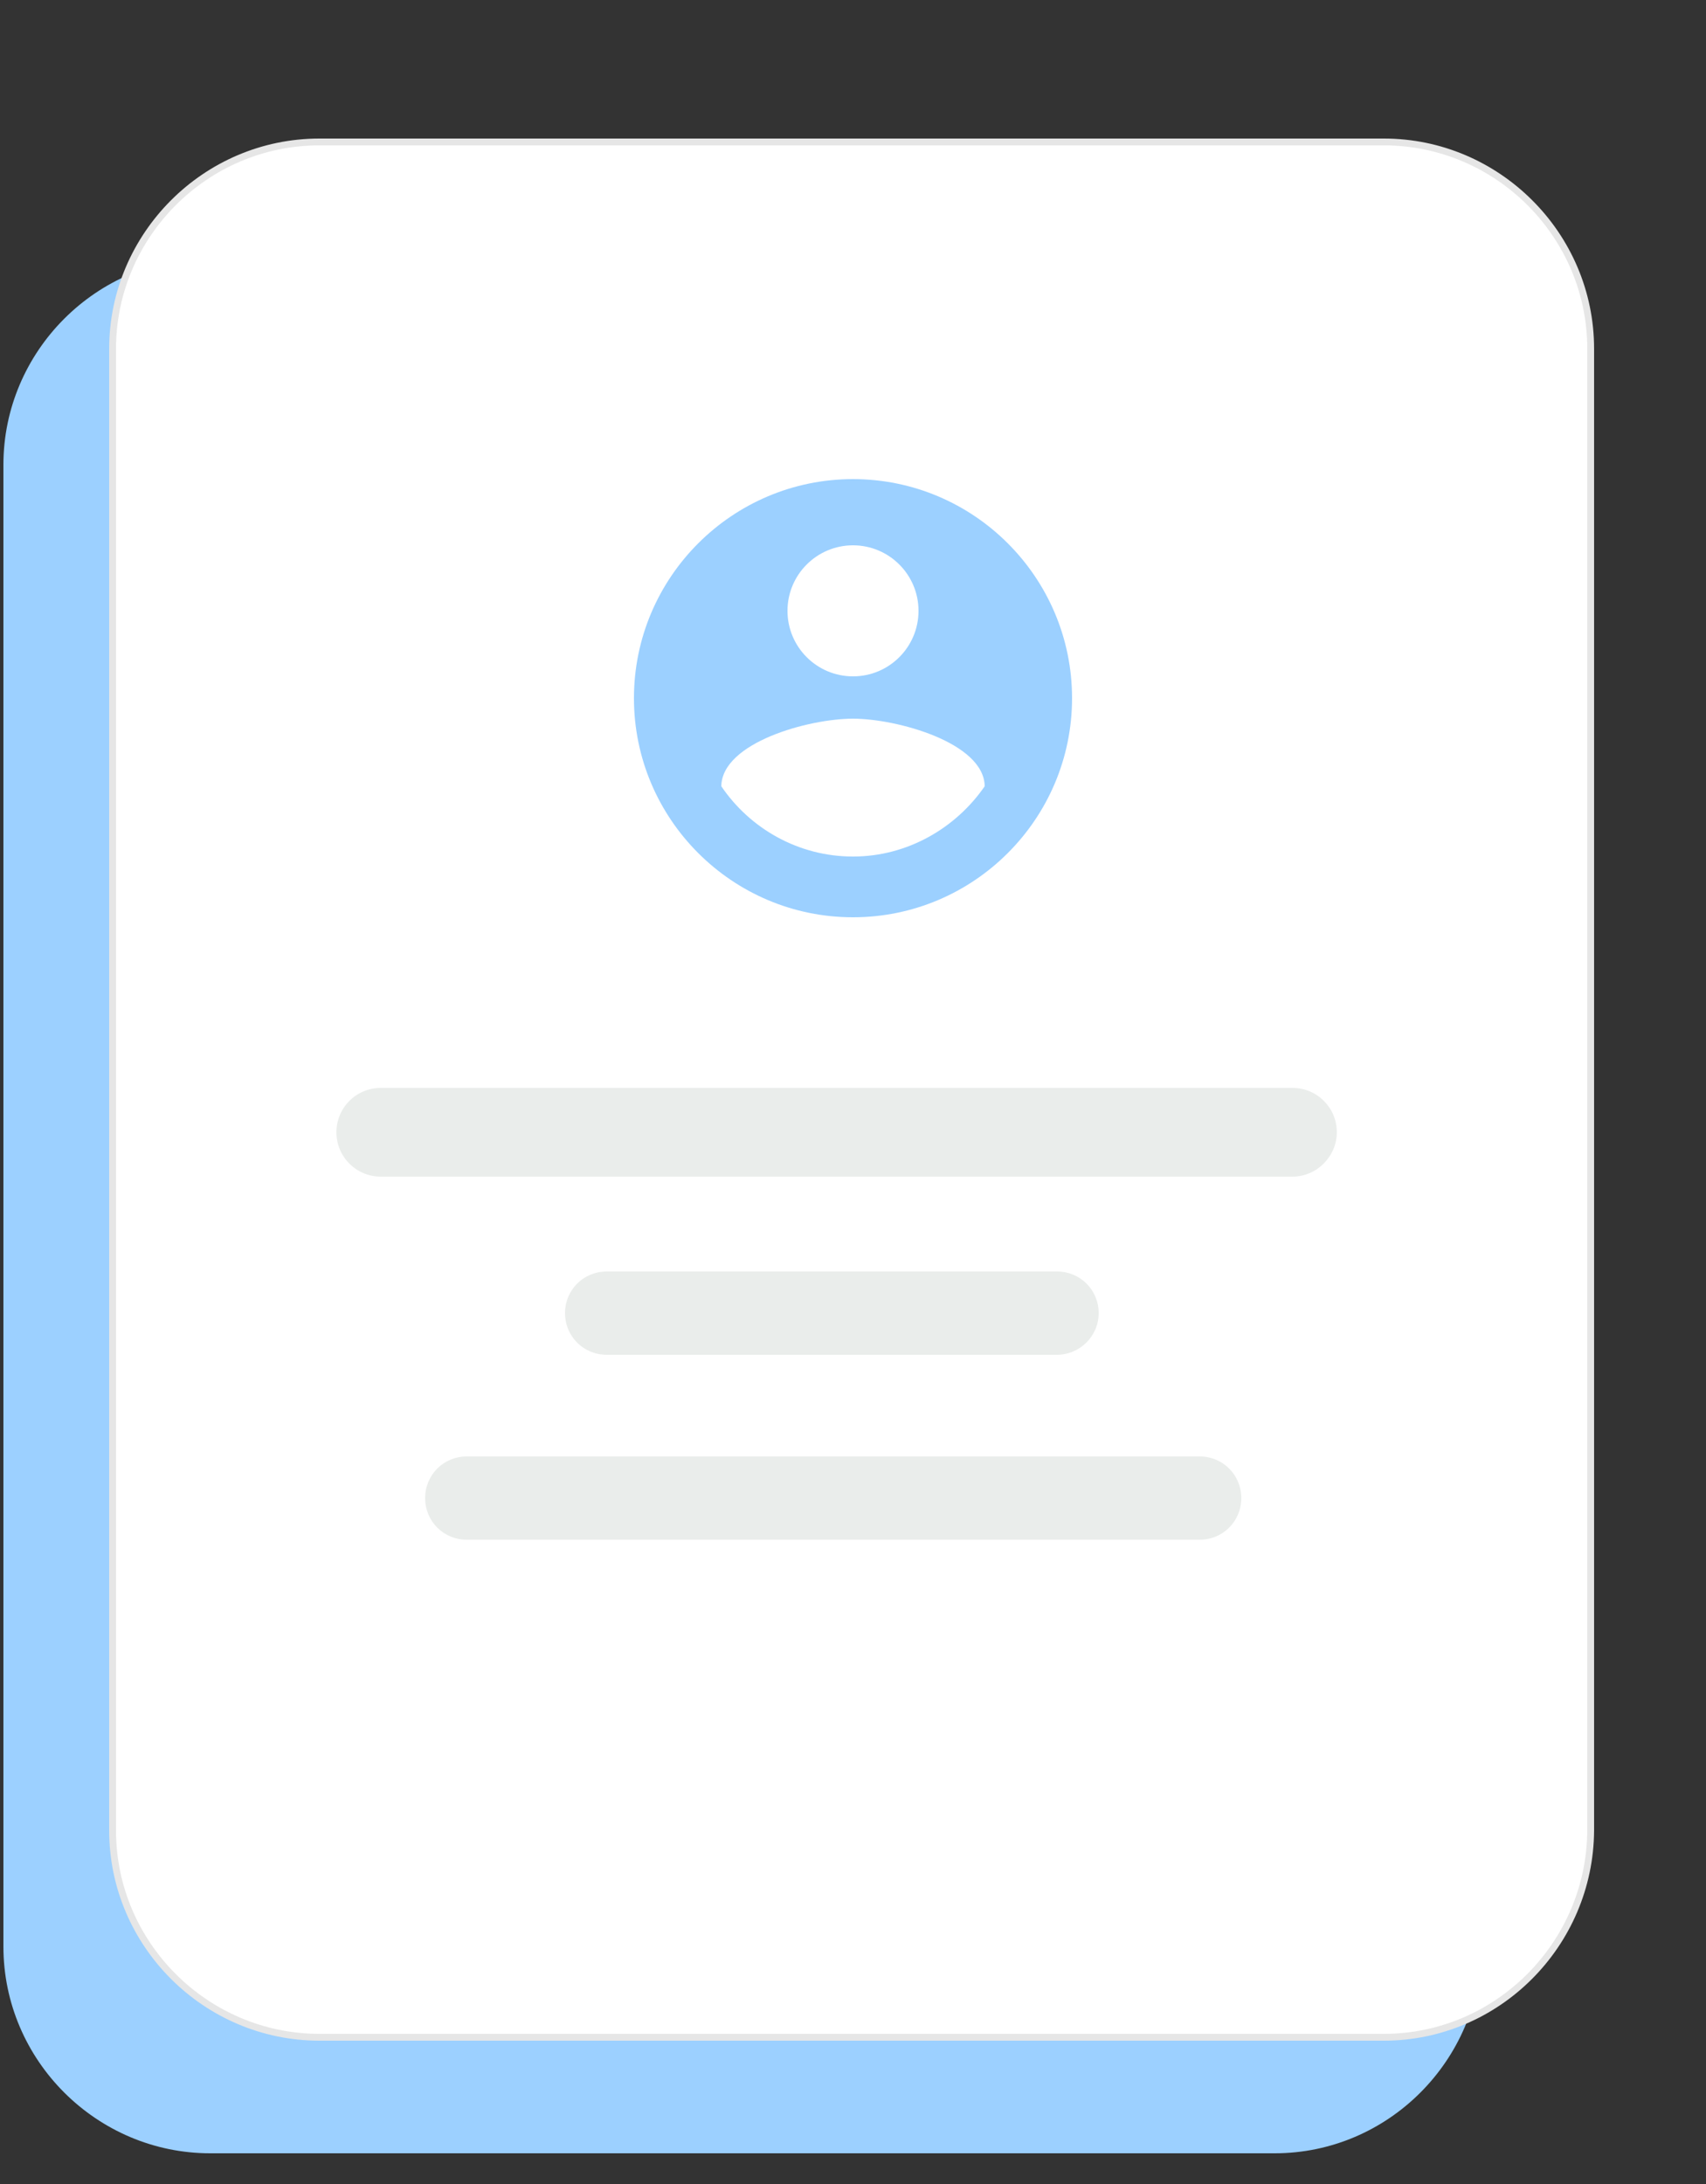 <?xml version="1.0" encoding="utf-8"?>
<!-- Generator: Adobe Illustrator 21.0.0, SVG Export Plug-In . SVG Version: 6.00 Build 0)  -->
<svg version="1.1" id="Layer_1" xmlns="http://www.w3.org/2000/svg" xmlns:xlink="http://www.w3.org/1999/xlink" x="0px" y="0px"
	 viewBox="0 0 250 320" style="enable-background:new 0 0 250 320;" xml:space="preserve">
<rect x="0" y="0" width="250" height="320" fill="#333333" stroke="none"/>
<style type="text/css">
	.st0{fill:#9CD0FF;}
	.st1{fill:#FFFFFF;stroke:#E6E6E6;stroke-miterlimit:10;}
	.st2{fill:none;}
	.st3{fill:#EAEDEB;}
</style>
<path class="st0" d="M186.8,315.5h-156c-16.6,0-30.3-13.6-30.3-30.3V68.1c0-16.6,13.6-30.3,30.3-30.3h156
	c16.6,0,30.3,13.6,30.3,30.3v217.1C217,301.9,203.4,315.5,186.8,315.5z"/>
<path class="st1" d="M202.8,298.5h-156c-16.6,0-30.3-13.6-30.3-30.3V51.1c0-16.6,13.6-30.3,30.3-30.3h156
	c16.6,0,30.3,13.6,30.3,30.3v217.1C233,284.9,219.4,298.5,202.8,298.5z"/>
<path class="st2" d="M83.3,54.5h82.9v82.9H83.3V54.5z"/>
<path class="st0" d="M125,70.2c-17.7,0-32.1,14.4-32.1,32.1s14.4,32.1,32.1,32.1s32.1-14.4,32.1-32.1S142.7,70.2,125,70.2z
	 M125,79.9c5.3,0,9.6,4.3,9.6,9.6c0,5.3-4.3,9.6-9.6,9.6c-5.3,0-9.6-4.3-9.6-9.6C115.4,84.2,119.7,79.9,125,79.9z M125,125.5
	c-8,0-15.1-4.1-19.3-10.3c0.1-6.4,12.8-9.9,19.3-9.9c6.4,0,19.2,3.5,19.3,9.9C140.1,121.3,133,125.5,125,125.5z"/>
<path class="st2" d="M88.5,62.4h67.2v67.2H88.5V62.4z"/>
<path class="st3" d="M189.4,172.4H55.8c-3.6,0-6.5-2.9-6.5-6.5v0c0-3.6,2.9-6.5,6.5-6.5h133.6c3.6,0,6.5,2.9,6.5,6.5v0
	C195.9,169.4,193,172.4,189.4,172.4z"/>
<path class="st3" d="M154.9,198.5h-66c-3.4,0-6.1-2.7-6.1-6.1v0c0-3.4,2.7-6.1,6.1-6.1h66c3.4,0,6.1,2.7,6.1,6.1v0
	C161,195.8,158.2,198.5,154.9,198.5z"/>
<path class="st3" d="M175.8,225.6H68.4c-3.4,0-6.1-2.7-6.1-6.1v0c0-3.4,2.7-6.1,6.1-6.1h107.4c3.4,0,6.1,2.7,6.1,6.1v0
	C181.9,222.9,179.2,225.6,175.8,225.6z"/>
</svg>
